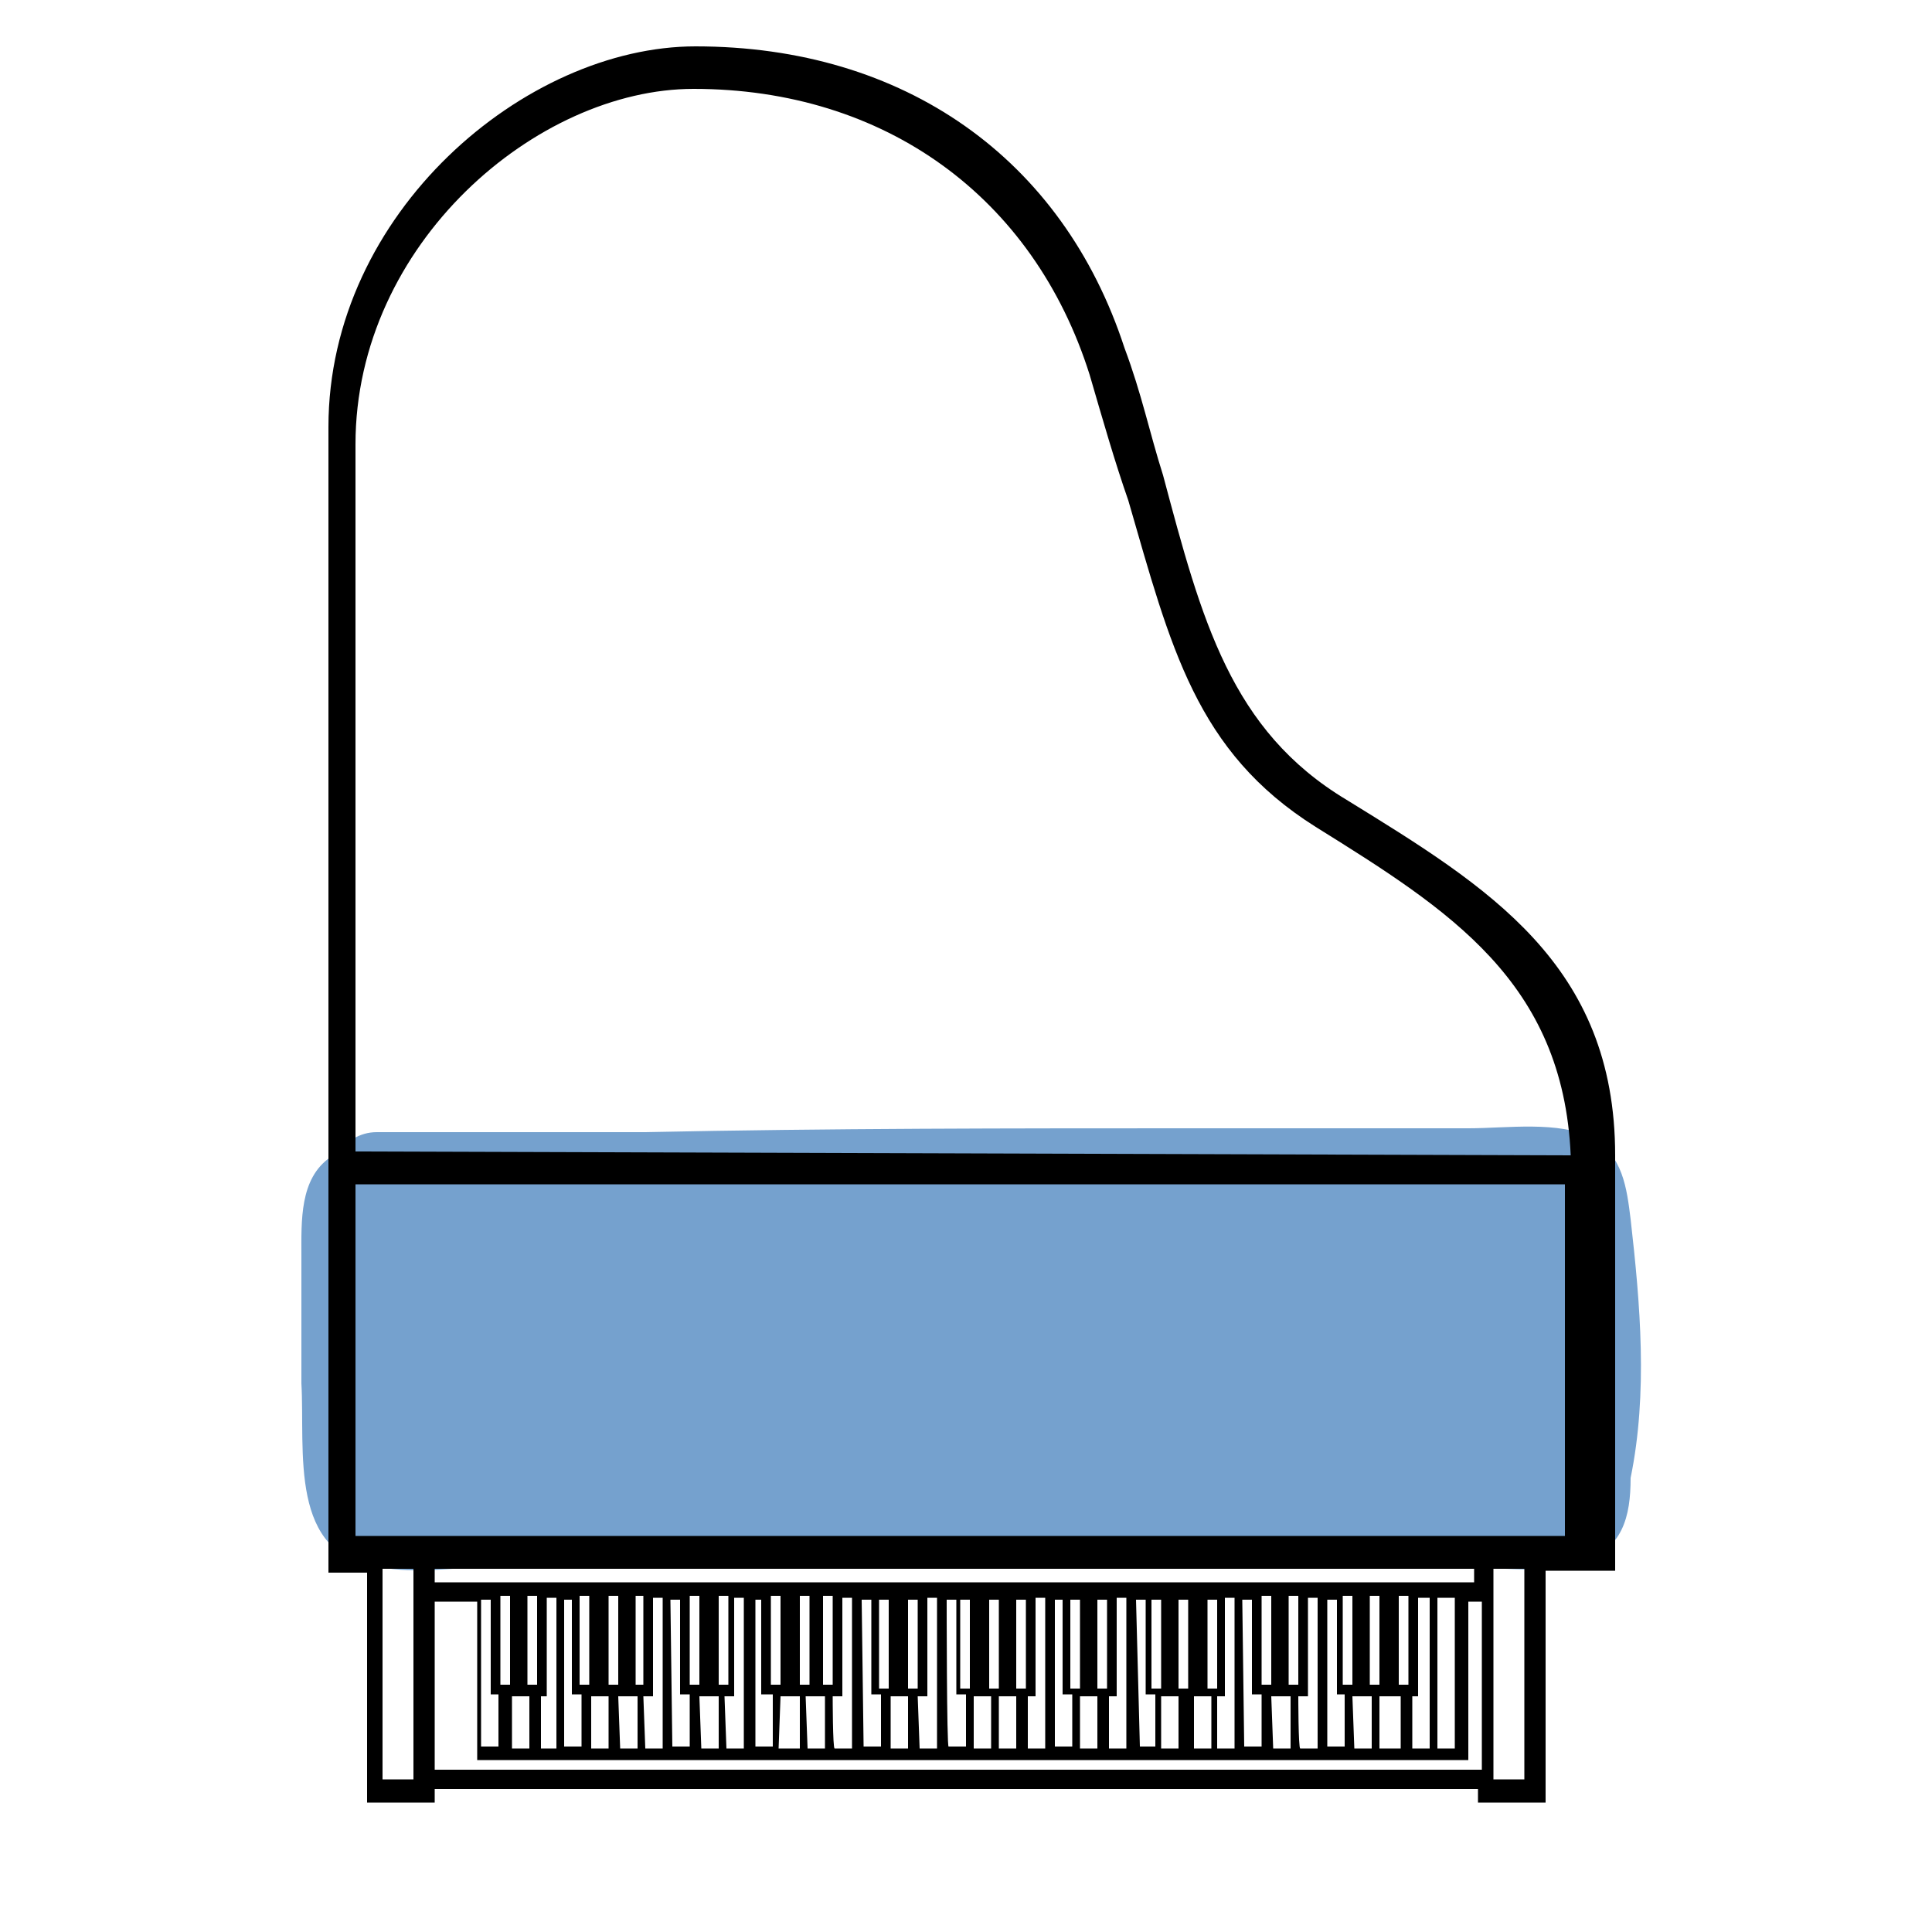<?xml version="1.0" encoding="utf-8"?>
<!-- Generator: Adobe Illustrator 24.1.3, SVG Export Plug-In . SVG Version: 6.00 Build 0)  -->
<svg version="1.1" id="Layer_1" xmlns="http://www.w3.org/2000/svg" xmlns:xlink="http://www.w3.org/1999/xlink" x="0px" y="0px"
	 viewBox="0 0 100 100" style="enable-background:new 0 0 100 100;" xml:space="preserve">
<style type="text/css">
	.st0{fill:#75A1CE;}
</style>
<g id="colour">
	<path class="st0" d="M84.4,63.1c-0.2-1.6-0.4-3.3-2-4.2C80.7,58,78,58.4,76,58.4c-4.7,0-9.5,0-14.1,0c-9.5,0-19,0-28.5,0.2
		c-4.6,0-9.3,0-13.9,0c-0.9,0-1.6,0.5-2,1.1c-0.2,0-0.2,0.2-0.4,0.2c-1.6,1.1-1.5,3.3-1.5,5.1c0,2.2,0,4.4,0,6.6
		c0.2,3.5-0.7,8.9,4,9.5c2,0.4,4,0,6,0c2.4,0,4.9,0,7.3,0c4.7,0,9.5,0,14.2,0c9.5,0,18.8,0,28.3,0c2,0,4.4,0.4,6.4-0.2
		c2.2-0.7,2.6-2.4,2.6-4.4C85.3,72.1,84.9,67.5,84.4,63.1z"/>
</g>
<g id="Layer_1_1_">
	<path d="M83.6,59.8c0-9.9-6.6-13.9-13.9-18.4c-6-3.6-7.5-9.3-9.5-16.8c-0.7-2.2-1.1-4.2-2-6.6C55,8.2,46.8,2.4,36,2.4
		c-8.8,0-19,8.6-19,19.7v59.3h2v11.9h3.5v-0.7h54v0.7H80v-12h3.6C83.6,81.2,83.6,59.8,83.6,59.8z M22.5,91.6v-4.9v-3.8h2.2v8.2h1.5
		h0.5h0.9h0.5H29h0.4h0.7h0.5h0.9H32h0.9h0.4h0.9h0.5h0.9h0.5H37h0.5h0.9h0.5h0.9h0.5H41h1h1h0.5h0.9h0.4h0.9h0.5h0.9h0.5h0.9H49
		h0.9h0.5h0.9h0.5H53h0.5h0.9H55h0.9h0.5h0.9h0.5h0.9h0.5h0.9h0.5h0.9H62h0.4h0.5h0.9h0.5h0.9h0.4h0.9H67h0.9h0.5h0.7h0.5h0.9H71
		h0.9h0.5H74h0.5H76v-8.2h0.7v3.8v4.9H22.5z M21.4,92.1h-1.6V81.2h1.6v0.7v5.7V92.1z M75.3,90.5h-0.9v-7.8h0.9V90.5z M24.9,82.8h0.5
		v4.9h0.4v2.7h-0.9V82.8L24.9,82.8z M26.4,87.2h-0.5v-4.6l0,0h0.5l0,0C26.4,82.8,26.4,87.2,26.4,87.2z M27.8,87.2h-0.5v-4.6l0,0h0.5
		l0,0C27.8,82.8,27.8,87.2,27.8,87.2z M30.5,87.2H30v-4.6l0,0h0.5l0,0V87.2z M32,87.2h-0.5v-4.6l0,0H32l0,0V87.2z M33.3,87.2h-0.4
		v-4.6l0,0h0.4l0,0V87.2z M36.2,87.2h-0.5v-4.6l0,0h0.5l0,0V87.2z M37.7,87.2h-0.5v-4.6l0,0h0.5l0,0V87.2z M40.4,87.2h-0.5v-4.6l0,0
		h0.5l0,0V87.2z M41.9,87.2h-0.5v-4.6l0,0h0.5l0,0V87.2z M43.1,87.2h-0.5v-4.6l0,0h0.5l0,0V87.2z M45.5,82.8L45.5,82.8H46v4.6h-0.5
		V82.8z M47,82.8L47,82.8h0.5v4.6H47V82.8z M49.7,82.8L49.7,82.8h0.5v4.6h-0.5V82.8z M51.2,82.8L51.2,82.8h0.5v4.6h-0.5V82.8z
		 M52.6,82.8L52.6,82.8h0.5v4.6h-0.5V82.8z M55.4,82.8L55.4,82.8h0.5v4.6h-0.5V82.8z M56.8,82.8L56.8,82.8h0.5v4.6h-0.5V82.8z
		 M59.6,82.8L59.6,82.8h0.5v4.6h-0.5V82.8z M61,82.8L61,82.8h0.5v4.6H61V82.8z M62.5,82.8L62.5,82.8H63v4.6h-0.5V82.8L62.5,82.8z
		 M65.8,87.2h-0.5v-4.6l0,0h0.5l0,0V87.2z M67.2,87.2h-0.5v-4.6l0,0h0.5l0,0V87.2z M70,87.2h-0.5v-4.6l0,0H70l0,0V87.2z M71.4,87.2
		h-0.5v-4.6l0,0h0.5l0,0V87.2z M72.9,87.2h-0.5v-4.6l0,0h0.5l0,0V87.2z M26.4,87.8h0.5v-5.1l0,0v5.1h0.5v2.7h-0.9v-2.7H26.4z
		 M27.8,87.8h0.5v-5.1h0.5v7.8H28v-2.7C28,87.8,27.8,87.8,27.8,87.8z M29.1,82.8h0.5v4.9h0.5v2.7h-0.9v-7.7L29.1,82.8L29.1,82.8z
		 M30.5,87.8H31v-5.1l0,0v5.1h0.5v2.7h-0.9v-2.7H30.5z M32,87.8h0.5v-5.1l0,0v5.1H33v2.7h-0.9L32,87.8L32,87.8z M33.3,87.8h0.5v-5.1
		h0.5v7.8h-0.9L33.3,87.8C33.4,87.8,33.3,87.8,33.3,87.8z M34.7,82.8h0.5v4.9h0.5v2.7h-0.9L34.7,82.8L34.7,82.8L34.7,82.8z
		 M36.2,87.8h0.5v-5.1l0,0v5.1h0.5v2.7h-0.9L36.2,87.8L36.2,87.8z M37.5,87.8H38v-5.1h0.5v7.8h-0.9L37.5,87.8
		C37.6,87.8,37.5,87.8,37.5,87.8z M38.9,82.8h0.5v4.9H40v2.7h-0.9v-7.7L38.9,82.8L38.9,82.8z M40.4,87.8h0.5v-5.1l0,0v5.1h0.5v2.7
		h-1.1L40.4,87.8L40.4,87.8z M41.7,87.8h0.5v-5.1l0,0v5.1h0.5v2.7h-0.9L41.7,87.8L41.7,87.8z M43.1,87.8h0.5v-5.1h0.5v7.8h-0.9
		C43.1,90.5,43.1,87.8,43.1,87.8z M44.6,82.8h0.5v4.9h0.5v2.7h-0.9L44.6,82.8L44.6,82.8L44.6,82.8z M46.1,87.8h0.4v-5.1l0,0v5.1H47
		v2.7h-0.9V87.8L46.1,87.8z M47.5,87.8H48v-5.1h0.5v7.8h-0.9L47.5,87.8L47.5,87.8z M49,82.8h0.5v4.9H50v2.7h-0.9
		C49,90.5,49,82.8,49,82.8z M50.4,87.8h0.4v-5.1l0,0v5.1h0.5v2.7h-0.9V87.8L50.4,87.8z M51.7,87.8h0.4v-5.1l0,0v5.1h0.5v2.7h-0.9
		V87.8L51.7,87.8z M53.2,87.8h0.4v-5.1h0.5v7.8h-0.9V87.8L53.2,87.8z M54.6,82.8H55v4.9h0.5v2.7h-0.9V82.8z M55.9,87.8h0.4v-5.1l0,0
		v5.1h0.5v2.7h-0.9V87.8L55.9,87.8z M57.4,87.8h0.4v-5.1h0.5v7.8h-0.9V87.8L57.4,87.8z M58.8,82.8h0.5v4.9h0.5v2.7H59L58.8,82.8
		L58.8,82.8z M60.1,87.8h0.4v-5.1l0,0v5.1H61v2.7h-0.9V87.8L60.1,87.8z M61.6,87.8H62v-5.1l0,0v5.1h0.7v2.7h-0.9v-2.7H61.6z
		 M63,87.8h0.4v-5.1h0.5v7.8H63V87.8L63,87.8z M64.3,82.8h0.5v4.9h0.5v2.7h-0.9L64.3,82.8L64.3,82.8L64.3,82.8z M65.8,87.8h0.5v-5.1
		l0,0v5.1h0.5v2.7h-0.9L65.8,87.8L65.8,87.8z M67.2,87.8h0.5v-5.1h0.5v7.8h-0.9C67.2,90.5,67.2,87.8,67.2,87.8z M68.7,82.8h0.5v4.9
		h0.4v2.7h-0.9V82.8L68.7,82.8z M70,87.8h0.5v-5.1l0,0v5.1H71v2.7h-0.9L70,87.8L70,87.8z M71.4,87.8H72v-5.1l0,0v5.1h0.5v2.7h-1.1
		V87.8L71.4,87.8z M72.9,87.8h0.5v-5.1H74v7.8h-0.9v-2.7C73.1,87.8,72.9,87.8,72.9,87.8z M76.3,81.9H22.5v-0.7h53.8V81.9z
		 M78.9,92.1h-1.6V81.2h1.6V92.1z M74.8,79.5H22.7h-3.4h-0.9V61.3H81v18.2h-2.8H74.8z M18.4,59.6V23c0-10.4,9.4-18.4,17.5-18.4
		c9.9,0,17.6,5.6,20.5,14.8c0.7,2.4,1.3,4.5,2,6.5c2.2,7.6,3.5,13,9.7,16.9c6.9,4.3,12.8,8,13.2,17L18.4,59.6L18.4,59.6z"/>
</g>
</svg>

